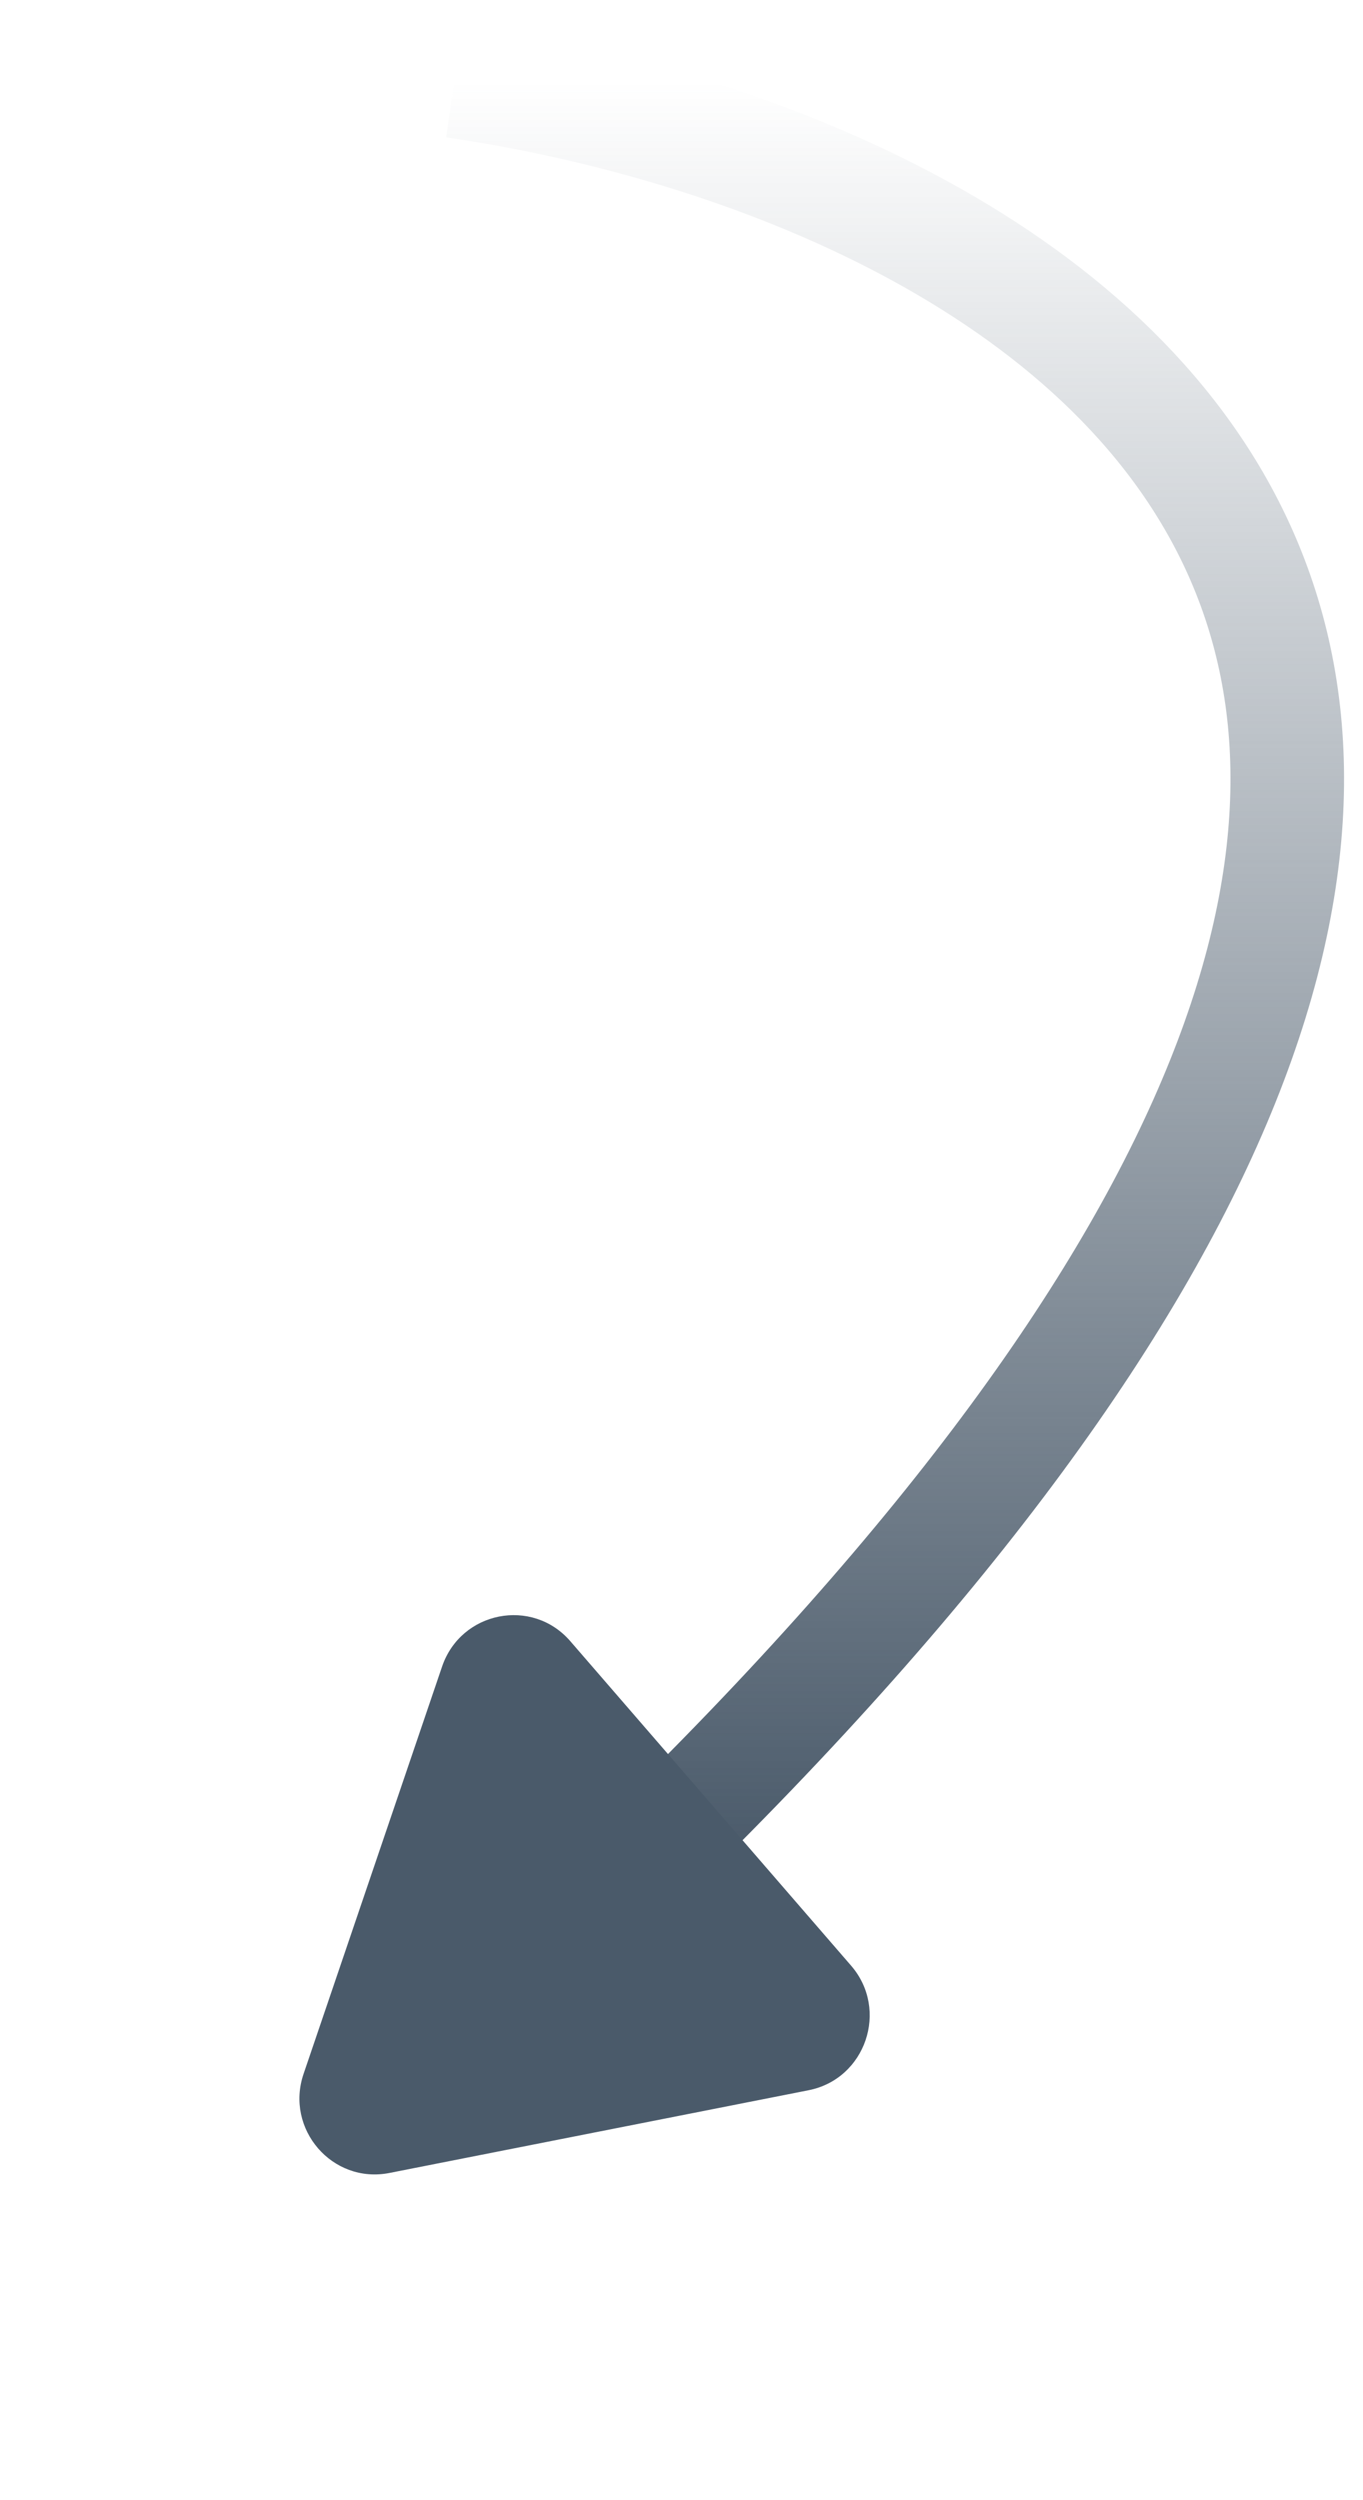 <svg width="36" height="66" viewBox="0 0 36 66" fill="none" xmlns="http://www.w3.org/2000/svg">
<path d="M12 2.142C27.457 4.395 50.074 16.954 16.881 49.17" stroke="url(#paint0_linear)" stroke-width="3"/>
<path d="M10.286 57.362C8.78 57.659 7.521 56.205 8.019 54.744L11.676 43.995C12.174 42.533 14.056 42.16 15.064 43.325L22.479 51.889C23.487 53.053 22.864 54.88 21.358 55.178L10.286 57.362Z" fill="#4A5A6A"/>
<defs>
<linearGradient id="paint0_linear" x1="23" y1="2.142" x2="23" y2="49.17" gradientUnits="userSpaceOnUse">
<stop stop-color="#4A5A6A" stop-opacity="0"/>
<stop offset="1" stop-color="#4A5A6A"/>
</linearGradient>
</defs>
</svg>
